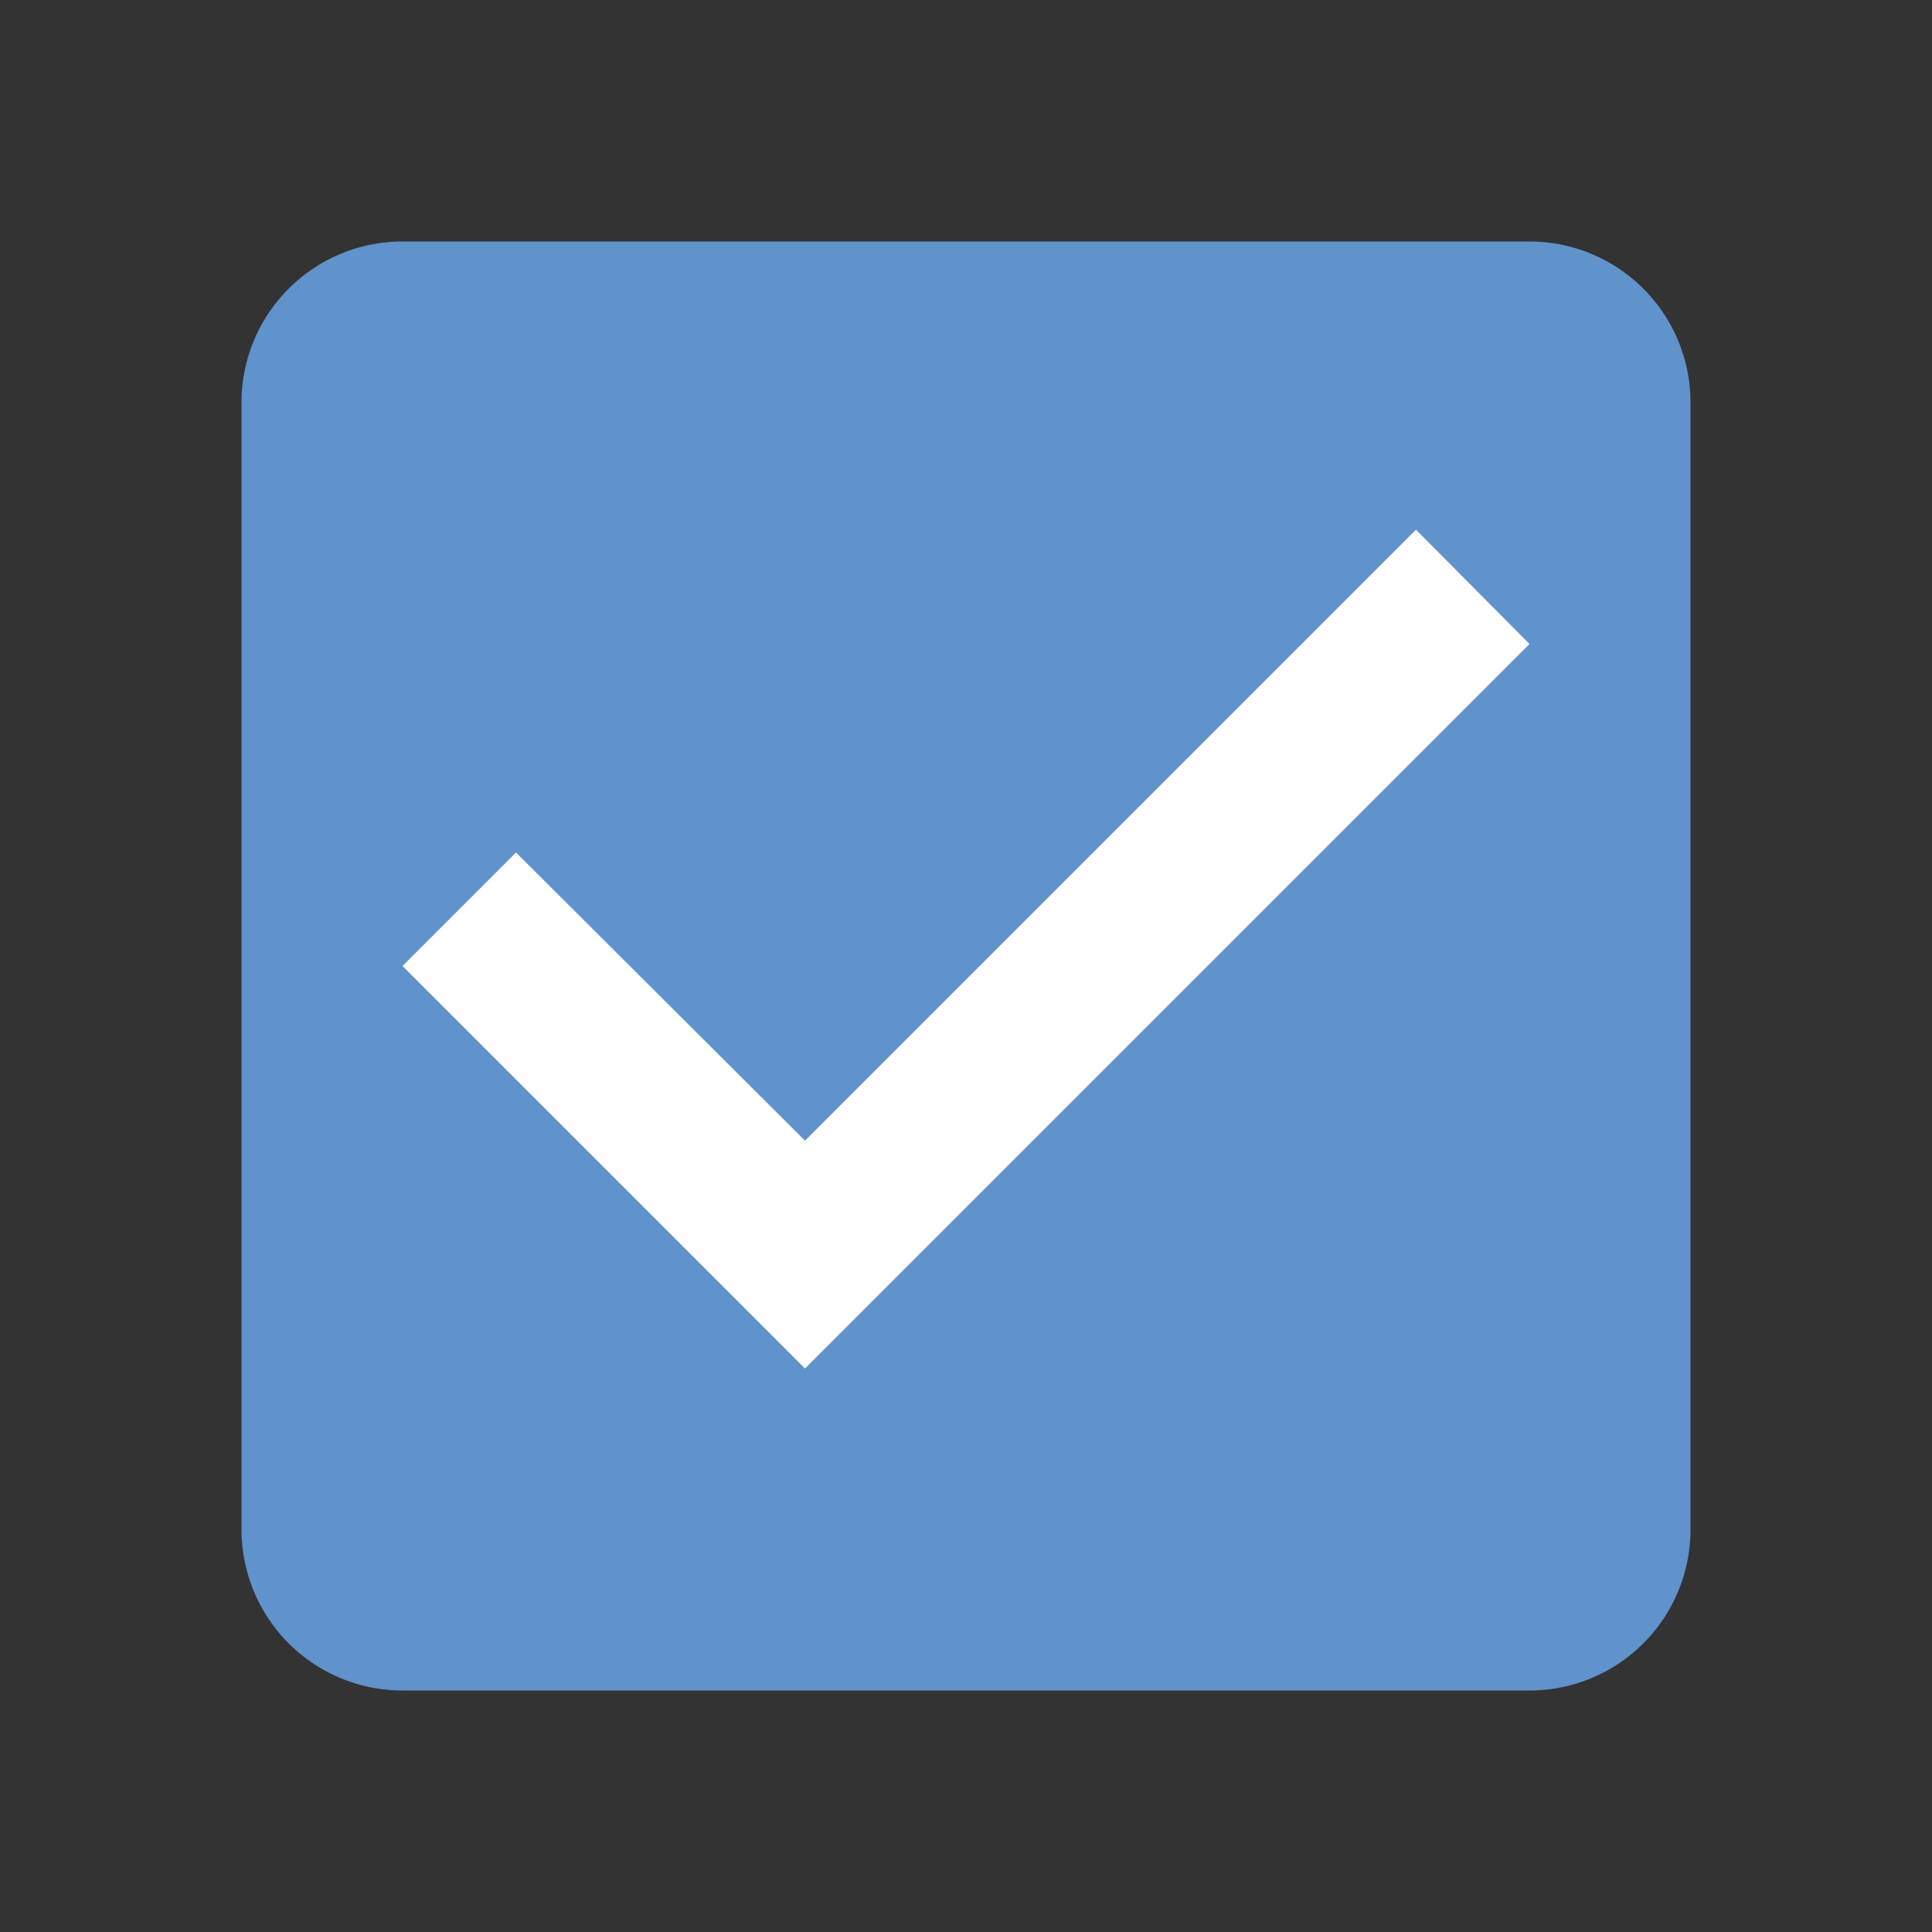 <svg xmlns="http://www.w3.org/2000/svg" width="24" height="24" viewBox="0 0 24 24">
  <rect x="0" y="0" width="24" height="24" fill="#333333" stroke="none"/>
  <g id="グループ_1645" data-name="グループ 1645" transform="translate(-1883 -7619)">
    <rect id="長方形_1757" data-name="長方形 1757" width="16" height="16" transform="translate(1887 7623)" fill="#fff"/>
    <g id="check_box-24px" transform="translate(1883 7619)">
      <path id="パス_1014" data-name="パス 1014" d="M0,0H24V24H0Z" fill="none"/>
      <path id="パス_1015" data-name="パス 1015" d="M19,3H5A2,2,0,0,0,3,5V19a2,2,0,0,0,2,2H19a2,2,0,0,0,2-2V5A2,2,0,0,0,19,3ZM10,17,5,12l1.41-1.41L10,14.17l7.59-7.59L19,8Z" fill="#6092cc"/>
    </g>
  </g>
</svg>
